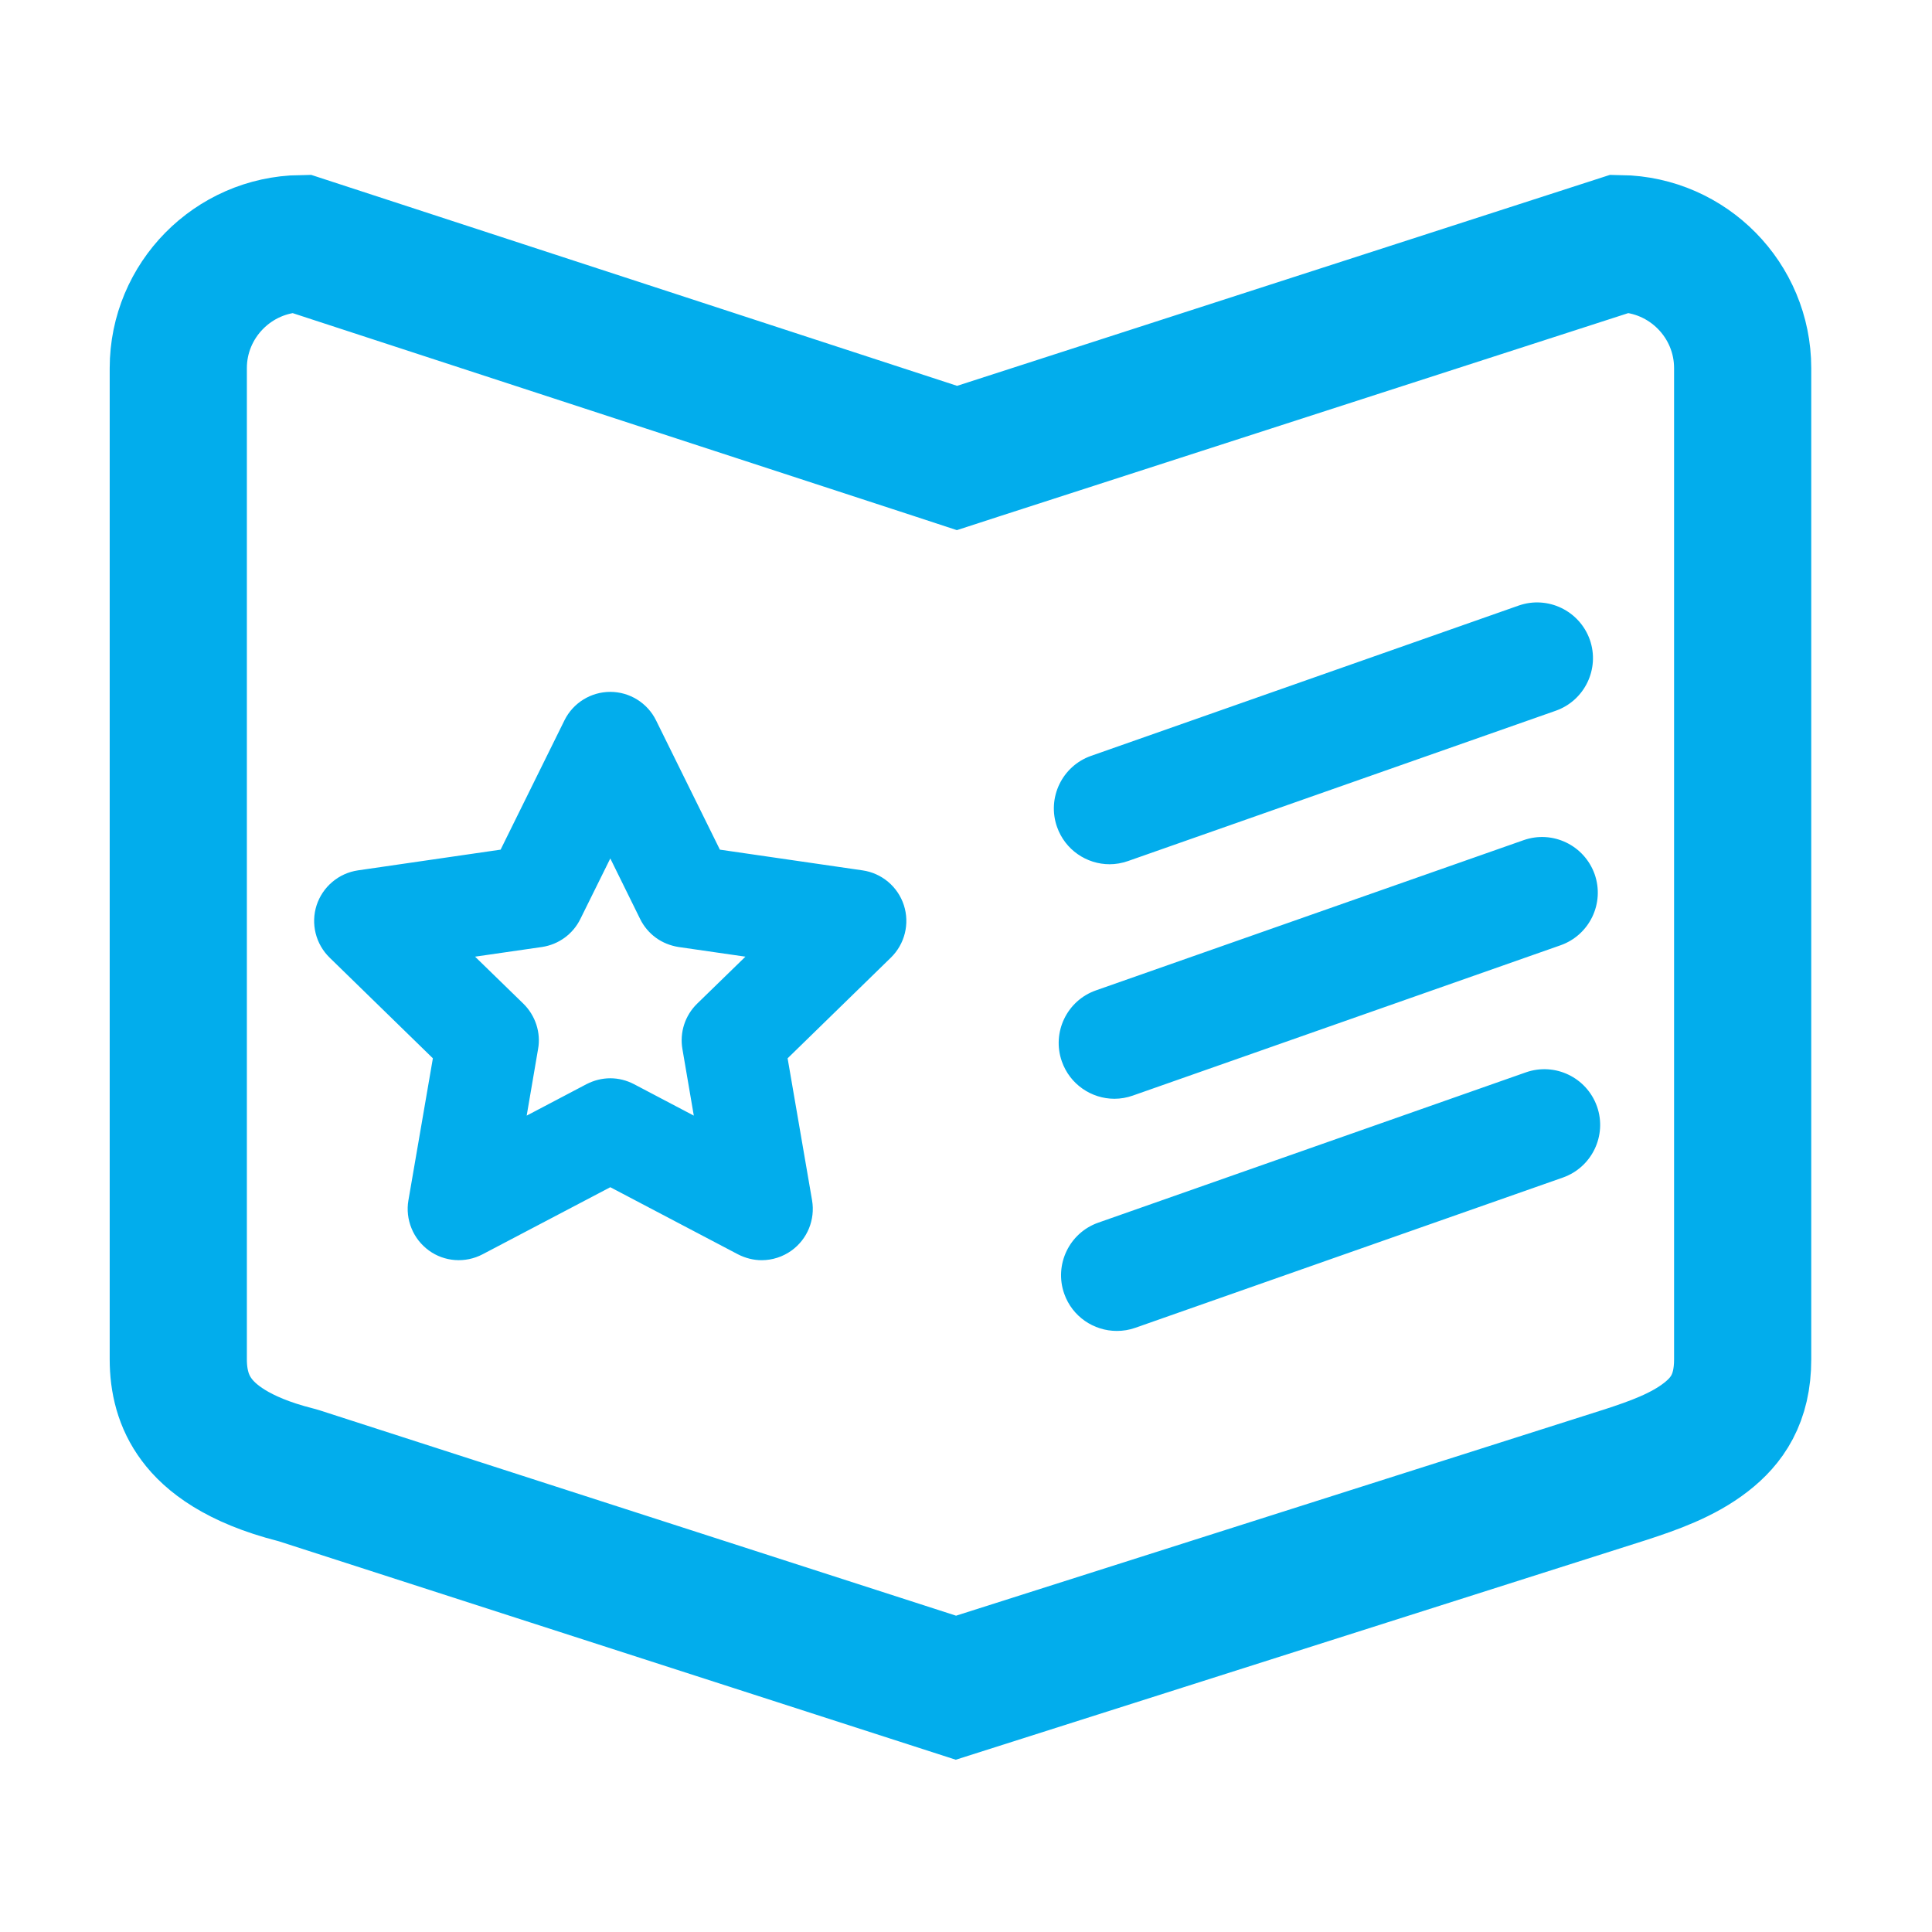 <svg width="18" height="18" viewBox="0 0 18 18" fill="none" xmlns="http://www.w3.org/2000/svg">
<g id="Frame">
<g id="Group 427335562">
<path id="Vector" d="M2.789 13.75L2.769 13.744L2.75 13.739C2.209 13.601 1.956 13.393 1.833 13.227C1.706 13.058 1.661 12.864 1.661 12.664V3.43C1.661 2.797 2.172 2.28 2.803 2.27L8.718 4.202L8.916 4.267L9.113 4.203L15.095 2.27C15.726 2.28 16.236 2.797 16.236 3.43V12.665C16.236 13.033 16.089 13.238 15.895 13.389C15.677 13.559 15.402 13.655 15.148 13.738L15.126 13.745L8.906 15.724L2.789 13.75Z" stroke="#02ADEC" stroke-width="1.278"/>
<path id="Vector_2" d="M7.096 11.741C7.021 11.741 6.945 11.722 6.875 11.686L5.686 11.061L4.496 11.686C4.336 11.77 4.141 11.757 3.995 11.65C3.923 11.597 3.867 11.526 3.834 11.444C3.8 11.361 3.79 11.271 3.805 11.184L4.033 9.86L3.071 8.922C2.941 8.795 2.894 8.606 2.95 8.433C2.978 8.349 3.028 8.274 3.096 8.217C3.164 8.159 3.247 8.122 3.335 8.109L4.664 7.916L5.259 6.711C5.339 6.549 5.505 6.446 5.686 6.446C5.866 6.446 6.032 6.549 6.112 6.711L6.707 7.916L8.036 8.109C8.216 8.135 8.365 8.261 8.421 8.433C8.477 8.606 8.43 8.795 8.3 8.922L7.338 9.86L7.566 11.184C7.596 11.363 7.523 11.543 7.376 11.65C7.293 11.71 7.195 11.741 7.096 11.741ZM5.686 10.046C5.762 10.046 5.838 10.065 5.907 10.101L6.464 10.394L6.358 9.774C6.331 9.619 6.382 9.462 6.494 9.352L6.945 8.913L6.322 8.823C6.246 8.811 6.173 8.782 6.111 8.737C6.048 8.691 5.998 8.631 5.964 8.562L5.686 7.998L5.407 8.562C5.338 8.703 5.204 8.8 5.049 8.823L4.426 8.913L4.877 9.352C4.932 9.406 4.973 9.473 4.997 9.546C5.021 9.62 5.027 9.698 5.013 9.774L4.907 10.394L5.464 10.101C5.534 10.065 5.61 10.046 5.686 10.046ZM10.338 8.052C10.124 8.052 9.923 7.918 9.848 7.704C9.753 7.434 9.895 7.137 10.166 7.042L14.149 5.642C14.42 5.547 14.716 5.69 14.812 5.96C14.907 6.231 14.764 6.527 14.494 6.622L10.51 8.022C10.453 8.042 10.395 8.052 10.338 8.052ZM10.383 10.237C10.169 10.237 9.968 10.103 9.893 9.889C9.798 9.619 9.94 9.322 10.211 9.227L14.194 7.828C14.465 7.732 14.761 7.875 14.857 8.145C14.952 8.416 14.809 8.712 14.539 8.807L10.555 10.207C10.499 10.227 10.44 10.237 10.383 10.237ZM10.405 12.4C10.191 12.4 9.99 12.267 9.915 12.053C9.82 11.783 9.962 11.486 10.233 11.391L14.216 9.991C14.487 9.896 14.783 10.038 14.879 10.309C14.974 10.579 14.831 10.876 14.561 10.971L10.577 12.371C10.521 12.391 10.462 12.4 10.405 12.4Z" fill="#02ADEC"/>
</g>
</g>
</svg>
